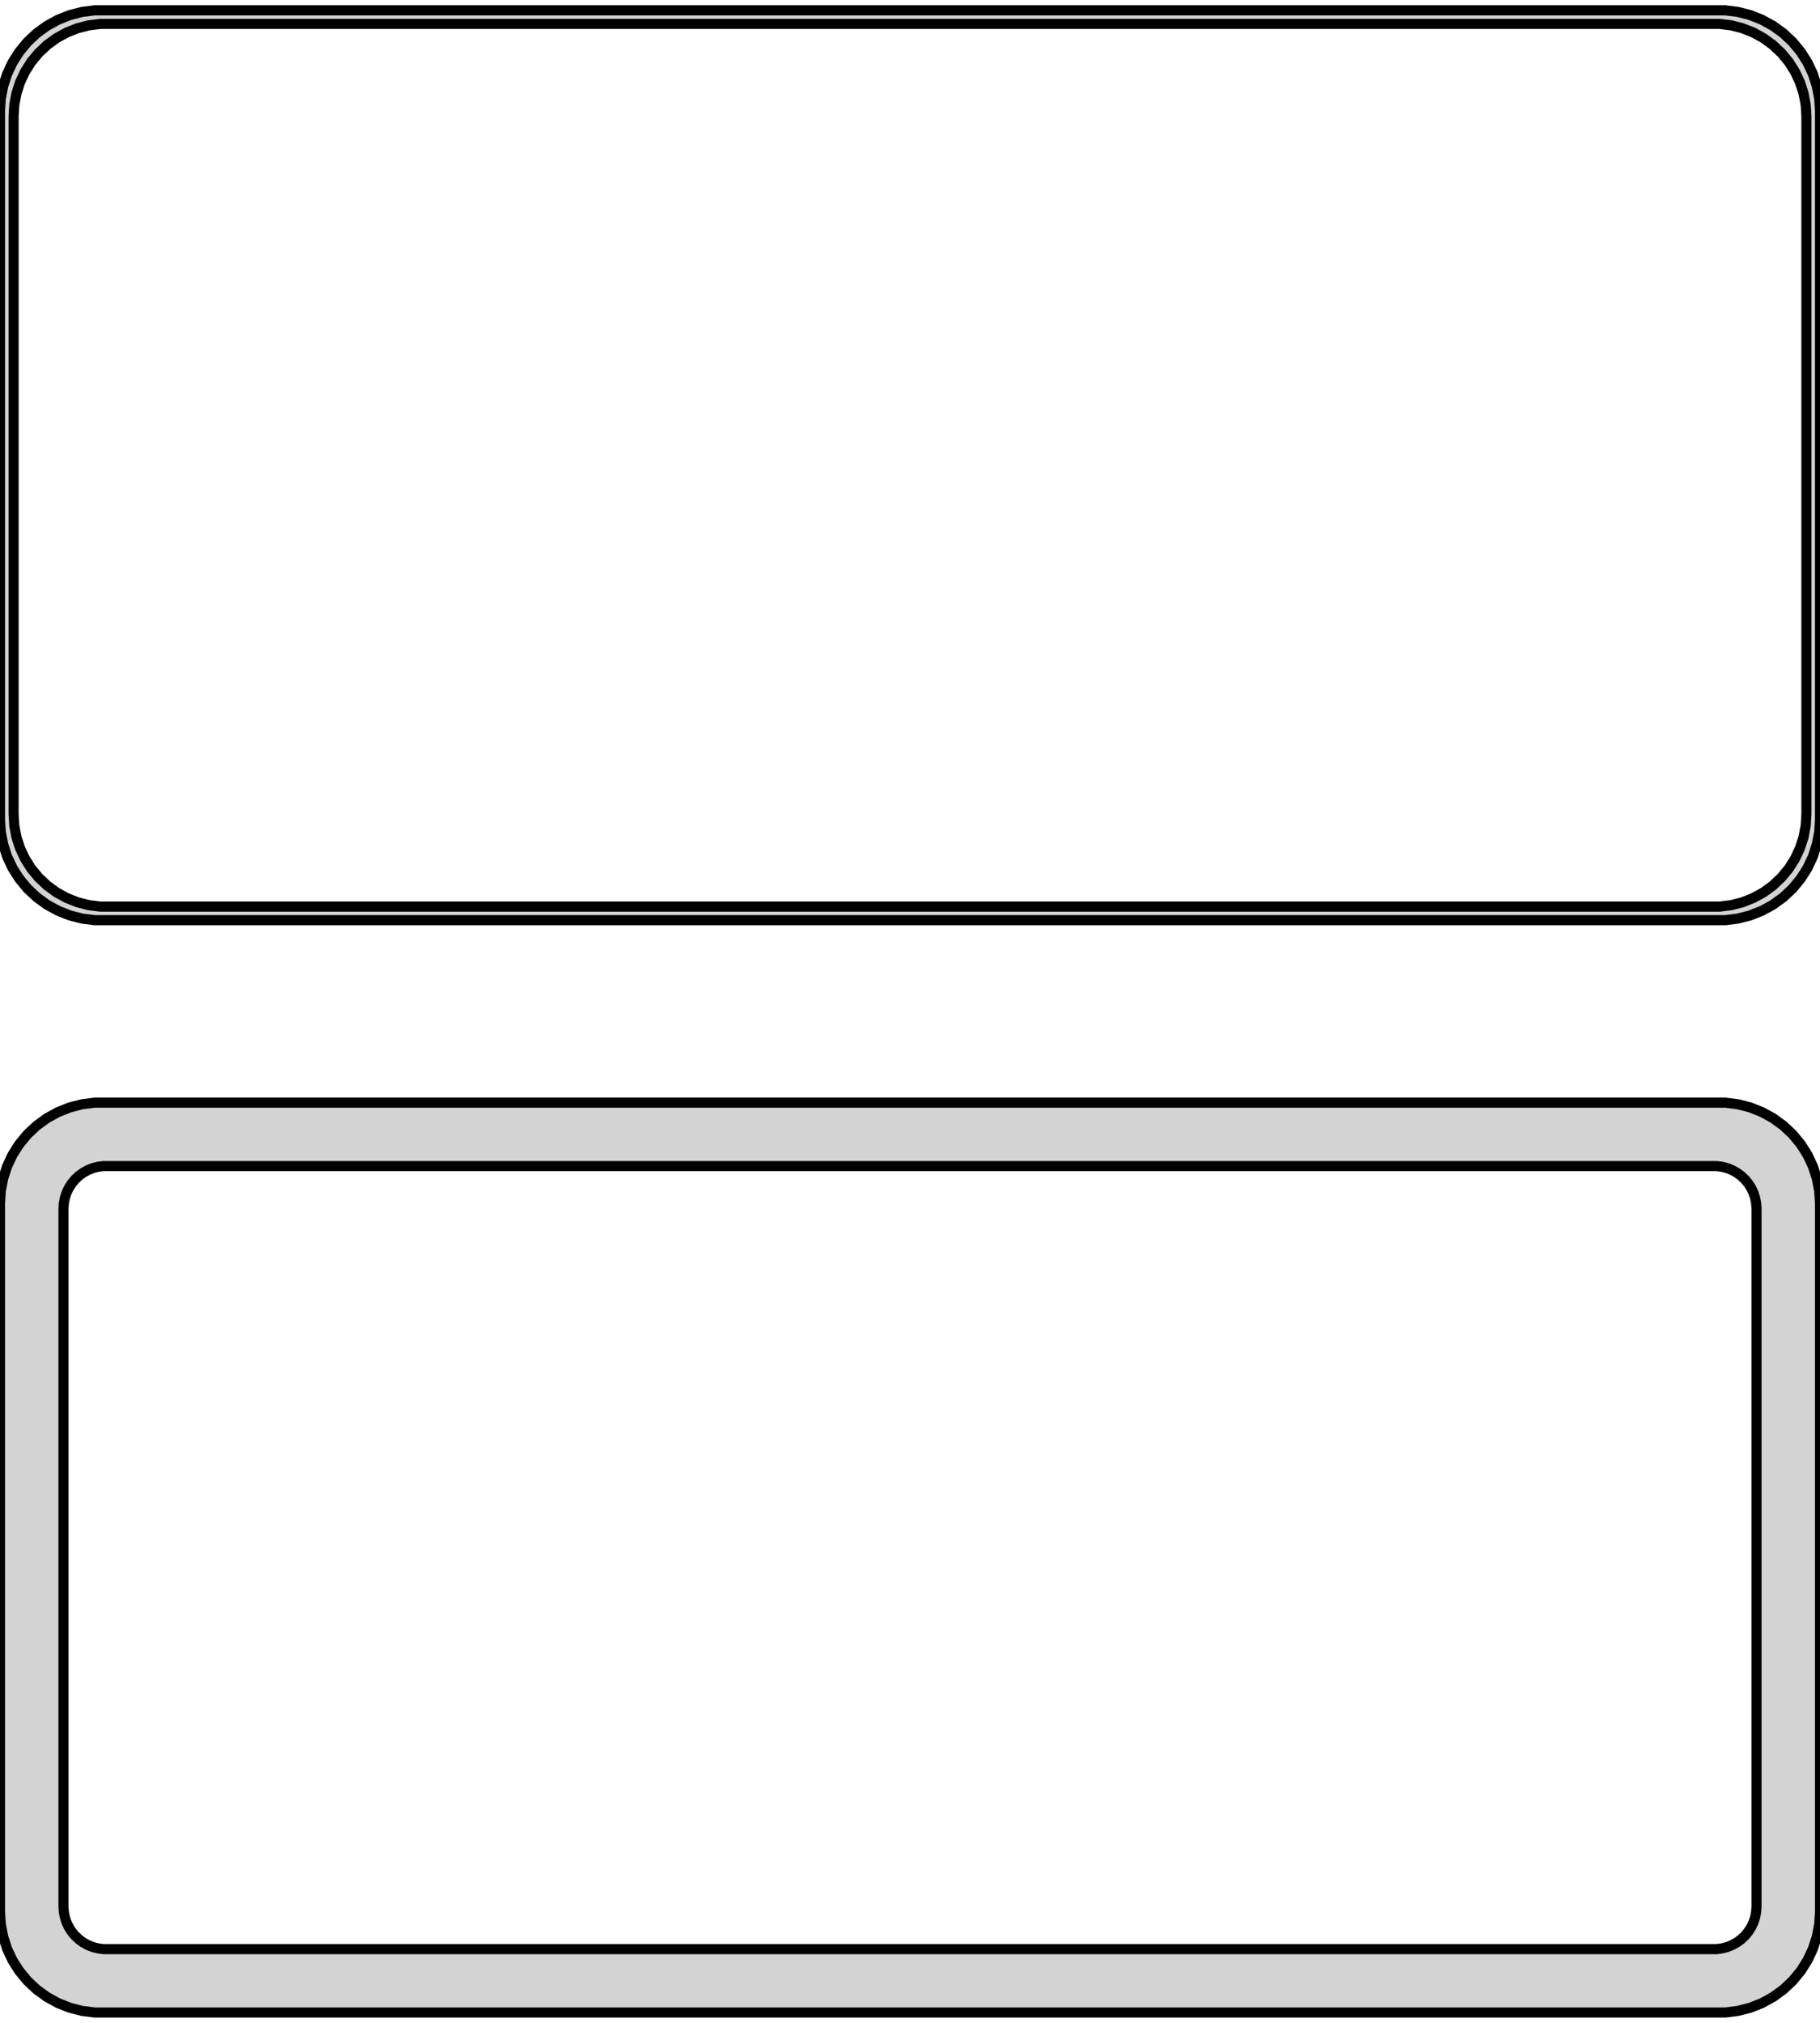 <?xml version="1.0" standalone="no"?>
<!DOCTYPE svg PUBLIC "-//W3C//DTD SVG 1.1//EN" "http://www.w3.org/Graphics/SVG/1.1/DTD/svg11.dtd">
<svg width="90mm" height="100mm" viewBox="-45 -185 90 100" xmlns="http://www.w3.org/2000/svg" version="1.1">
<title>OpenSCAD Model</title>
<path d="
M 40.937,-139.589 L 41.545,-139.745 L 42.129,-139.976 L 42.679,-140.278 L 43.187,-140.647 L 43.645,-141.077
 L 44.045,-141.561 L 44.382,-142.091 L 44.649,-142.659 L 44.843,-143.257 L 44.961,-143.873 L 45,-144.5
 L 45,-179.5 L 44.961,-180.127 L 44.843,-180.743 L 44.649,-181.341 L 44.382,-181.909 L 44.045,-182.439
 L 43.645,-182.923 L 43.187,-183.353 L 42.679,-183.722 L 42.129,-184.024 L 41.545,-184.255 L 40.937,-184.411
 L 40.314,-184.49 L -40.314,-184.49 L -40.937,-184.411 L -41.545,-184.255 L -42.129,-184.024 L -42.679,-183.722
 L -43.187,-183.353 L -43.645,-182.923 L -44.045,-182.439 L -44.382,-181.909 L -44.649,-181.341 L -44.843,-180.743
 L -44.961,-180.127 L -45,-179.5 L -45,-144.5 L -44.961,-143.873 L -44.843,-143.257 L -44.649,-142.659
 L -44.382,-142.091 L -44.045,-141.561 L -43.645,-141.077 L -43.187,-140.647 L -42.679,-140.278 L -42.129,-139.976
 L -41.545,-139.745 L -40.937,-139.589 L -40.314,-139.51 L 40.314,-139.51 z
M -40.038,-140.181 L -40.608,-140.253 L -41.165,-140.396 L -41.699,-140.607 L -42.203,-140.884 L -42.668,-141.222
 L -43.087,-141.616 L -43.454,-142.059 L -43.762,-142.544 L -44.007,-143.065 L -44.185,-143.611 L -44.292,-144.176
 L -44.328,-144.75 L -44.328,-179.25 L -44.292,-179.824 L -44.185,-180.389 L -44.007,-180.935 L -43.762,-181.456
 L -43.454,-181.941 L -43.087,-182.384 L -42.668,-182.778 L -42.203,-183.116 L -41.699,-183.393 L -41.165,-183.604
 L -40.608,-183.747 L -40.038,-183.819 L 40.038,-183.819 L 40.608,-183.747 L 41.165,-183.604 L 41.699,-183.393
 L 42.203,-183.116 L 42.668,-182.778 L 43.087,-182.384 L 43.454,-181.941 L 43.762,-181.456 L 44.007,-180.935
 L 44.185,-180.389 L 44.292,-179.824 L 44.328,-179.25 L 44.328,-144.75 L 44.292,-144.176 L 44.185,-143.611
 L 44.007,-143.065 L 43.762,-142.544 L 43.454,-142.059 L 43.087,-141.616 L 42.668,-141.222 L 42.203,-140.884
 L 41.699,-140.607 L 41.165,-140.396 L 40.608,-140.253 L 40.038,-140.181 z
M 40.937,-85.589 L 41.545,-85.745 L 42.129,-85.976 L 42.679,-86.278 L 43.187,-86.647 L 43.645,-87.077
 L 44.045,-87.561 L 44.382,-88.091 L 44.649,-88.659 L 44.843,-89.257 L 44.961,-89.873 L 45,-90.5
 L 45,-125.5 L 44.961,-126.127 L 44.843,-126.743 L 44.649,-127.341 L 44.382,-127.909 L 44.045,-128.439
 L 43.645,-128.923 L 43.187,-129.353 L 42.679,-129.722 L 42.129,-130.024 L 41.545,-130.255 L 40.937,-130.411
 L 40.314,-130.49 L -40.314,-130.49 L -40.937,-130.411 L -41.545,-130.255 L -42.129,-130.024 L -42.679,-129.722
 L -43.187,-129.353 L -43.645,-128.923 L -44.045,-128.439 L -44.382,-127.909 L -44.649,-127.341 L -44.843,-126.743
 L -44.961,-126.127 L -45,-125.5 L -45,-90.5 L -44.961,-89.873 L -44.843,-89.257 L -44.649,-88.659
 L -44.382,-88.091 L -44.045,-87.561 L -43.645,-87.077 L -43.187,-86.647 L -42.679,-86.278 L -42.129,-85.976
 L -41.545,-85.745 L -40.937,-85.589 L -40.314,-85.51 L 40.314,-85.51 z
M -39.883,-88.644 L -40.145,-88.678 L -40.402,-88.744 L -40.648,-88.841 L -40.88,-88.969 L -41.095,-89.124
 L -41.288,-89.306 L -41.457,-89.51 L -41.599,-89.734 L -41.712,-89.973 L -41.793,-90.225 L -41.843,-90.486
 L -41.86,-90.75 L -41.86,-125.25 L -41.843,-125.514 L -41.793,-125.775 L -41.712,-126.027 L -41.599,-126.266
 L -41.457,-126.49 L -41.288,-126.694 L -41.095,-126.875 L -40.88,-127.031 L -40.648,-127.159 L -40.402,-127.256
 L -40.145,-127.322 L -39.883,-127.355 L 39.883,-127.355 L 40.145,-127.322 L 40.402,-127.256 L 40.648,-127.159
 L 40.88,-127.031 L 41.095,-126.875 L 41.288,-126.694 L 41.457,-126.49 L 41.599,-126.266 L 41.712,-126.027
 L 41.793,-125.775 L 41.843,-125.514 L 41.86,-125.25 L 41.86,-90.75 L 41.843,-90.486 L 41.793,-90.225
 L 41.712,-89.973 L 41.599,-89.734 L 41.457,-89.51 L 41.288,-89.306 L 41.095,-89.124 L 40.88,-88.969
 L 40.648,-88.841 L 40.402,-88.744 L 40.145,-88.678 L 39.883,-88.644 z
" stroke="black" fill="lightgray" stroke-width="0.5"/>
</svg>
